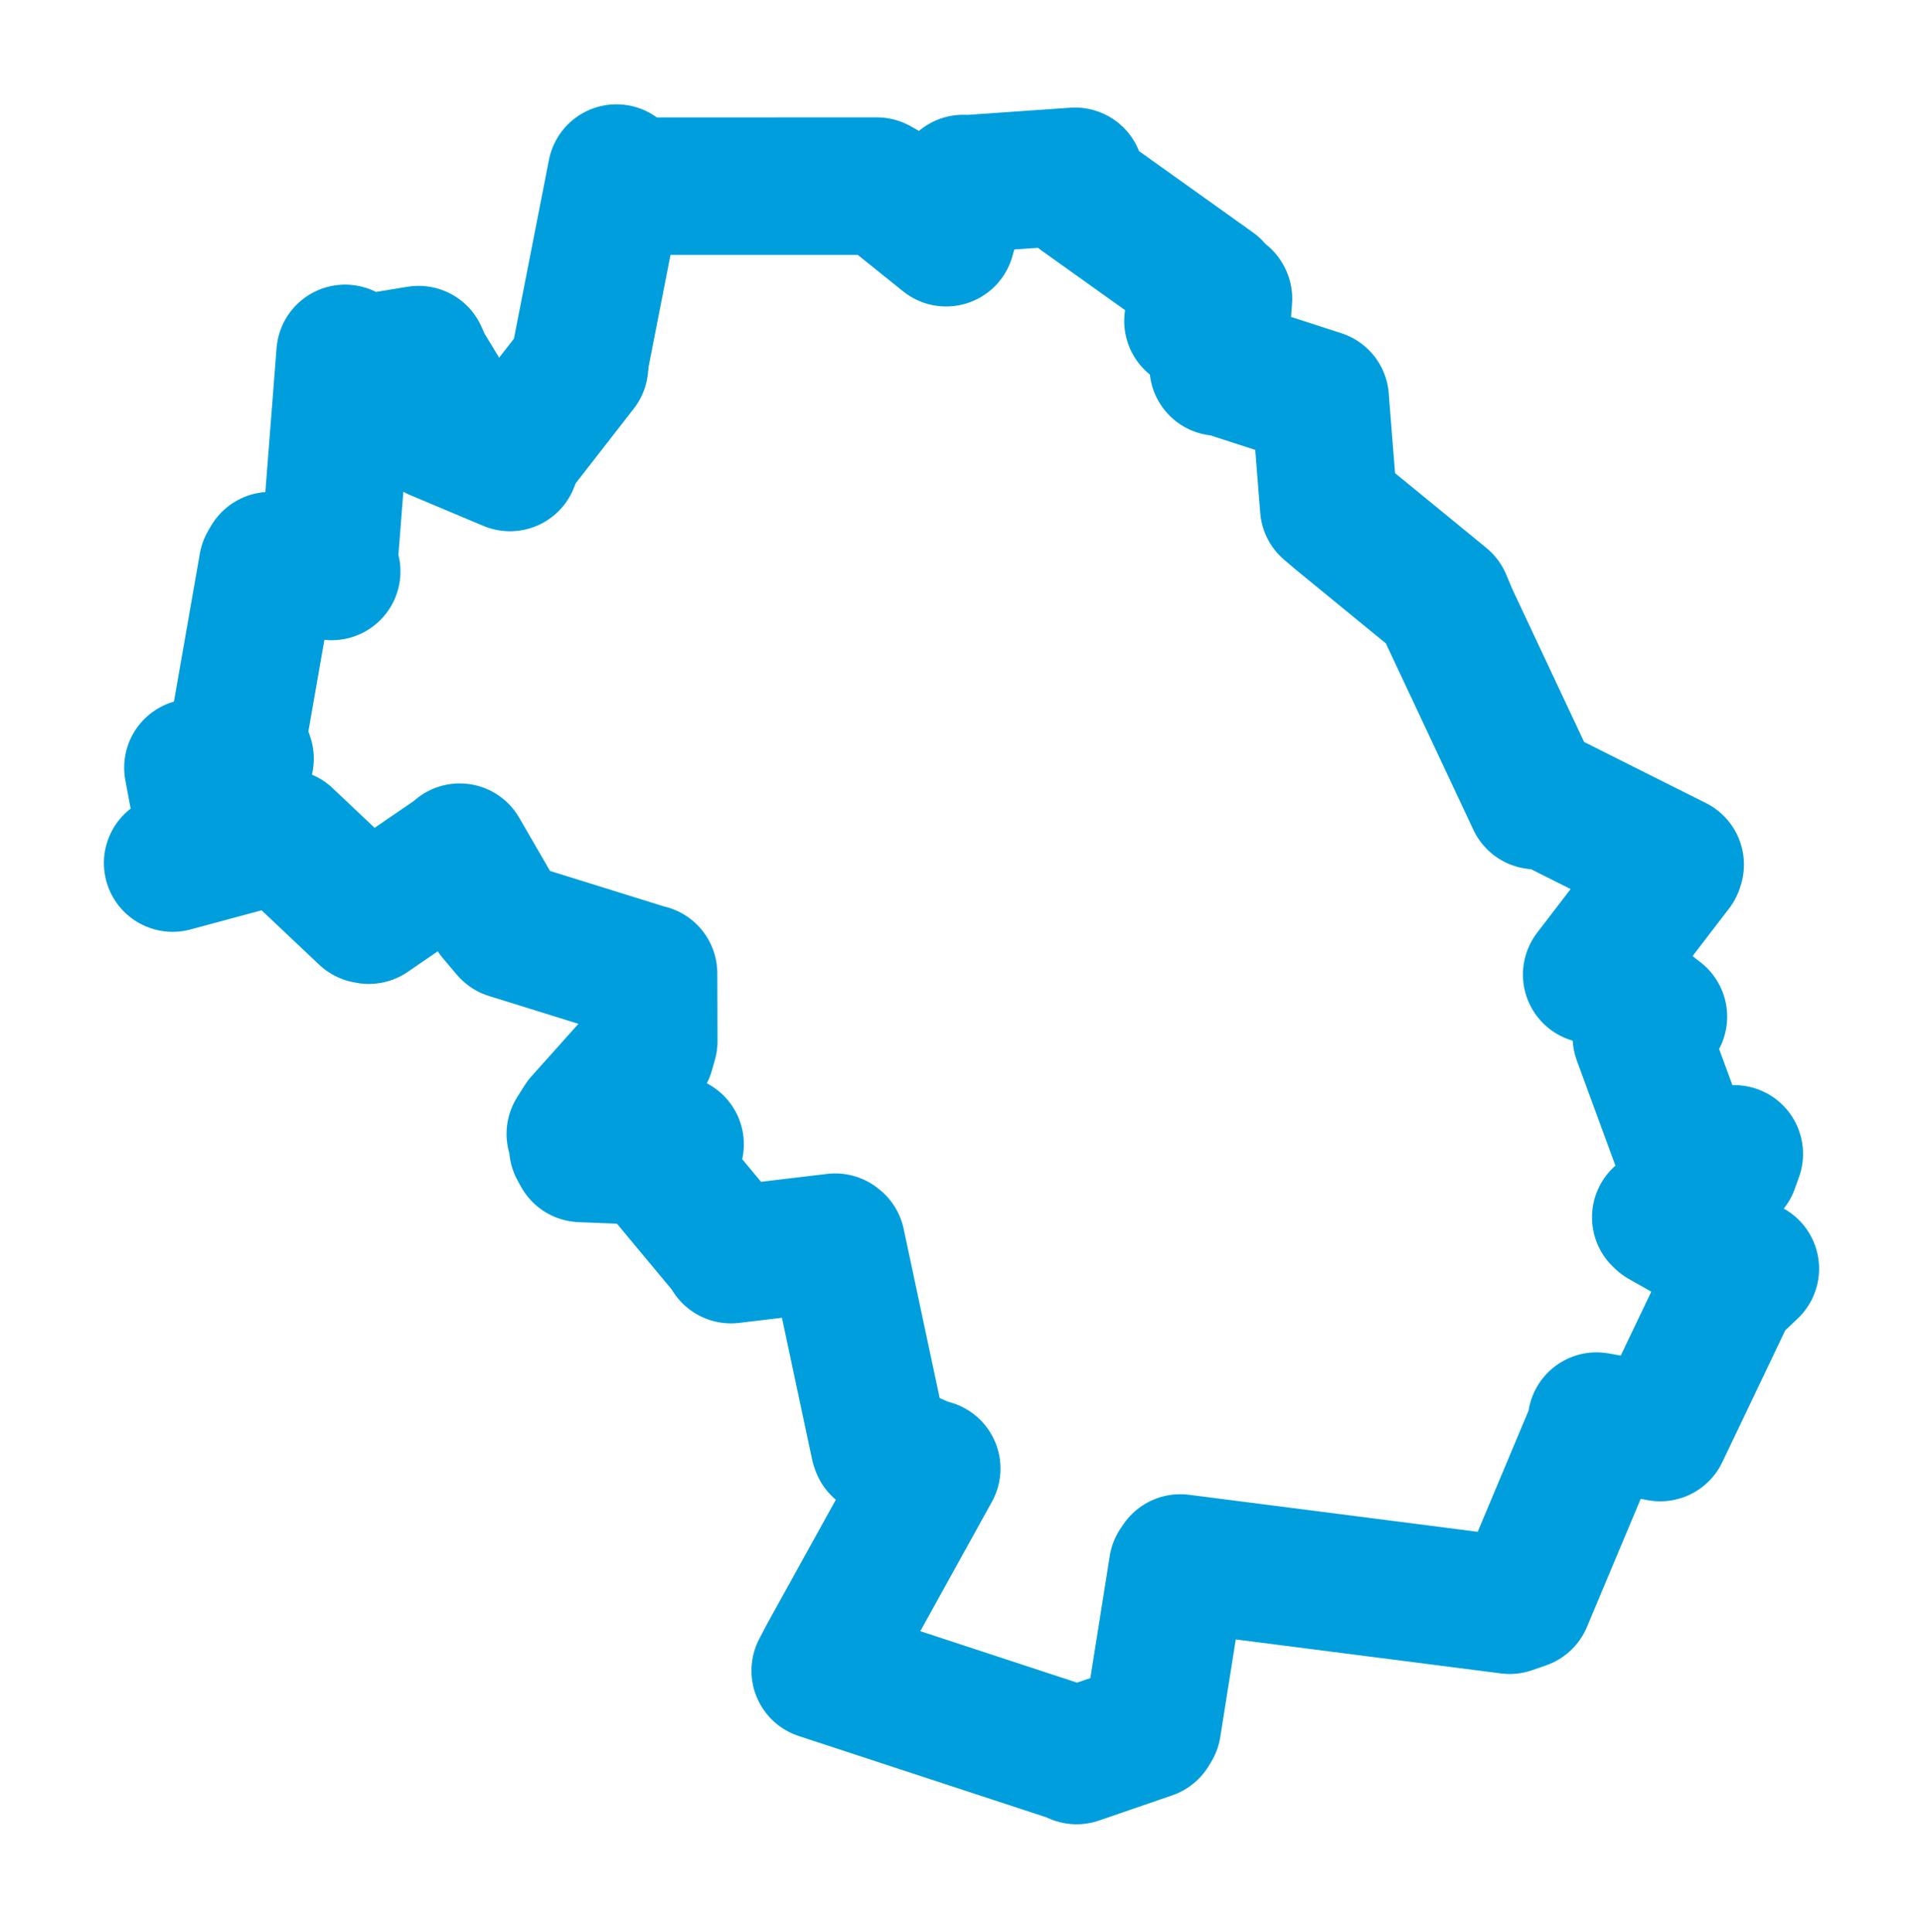<svg viewBox="0 0 89.681 90.101" width="89.681" height="90.101" xmlns="http://www.w3.org/2000/svg">
  <title>Lázně Bělohrad, okres Jičín, Královéhradecký kraj, Severovýchod, 50781, Česko</title>
  <desc>Geojson of Lázně Bělohrad, okres Jičín, Královéhradecký kraj, Severovýchod, 50781, Česko</desc>
  <polygon points="8.053,40.254 12.819,38.968 13.306,39.089 17.087,42.663 17.202,42.685 21.27,39.896 21.439,39.748 23.097,42.613 23.753,43.39 30.195,45.396 30.245,45.402 30.254,48.564 30.113,49.056 27.179,52.336 26.831,52.887 31.179,53.351 31.483,53.372 26.95,53.517 27.105,53.798 29.304,53.888 30.332,53.934 34.074,58.432 34.091,58.517 38.951,57.938 39.005,57.981 41.01,67.4 41.043,67.493 43.098,68.392 43.451,68.496 38.604,77.253 38.252,77.924 49.979,81.775 50.21,81.88 53.627,80.704 53.74,80.52 54.922,73.077 55.043,72.9 70.405,74.87 71.05,74.645 74.392,66.681 74.457,66.283 77.246,66.783 77.427,66.816 80.621,60.126 81.628,59.173 77.544,56.863 77.453,56.778 80.68,54.372 80.879,53.819 79.118,55.111 79.032,55.123 76.549,48.363 77.341,47.419 74.993,45.59 74.231,45.456 78.092,40.421 78.123,40.325 72.212,37.36 71.616,37.34 67.596,28.777 67.285,28.036 62.478,24.1 61.97,23.668 61.568,18.61 61.569,18.594 56.904,17.082 56.814,17.12 57.057,13.932 57.041,13.904 55.92,15.115 55.638,14.972 56.046,14.265 56.567,13.449 50.43,9.07 50.136,8.224 45.128,8.573 44.921,8.56 44.121,11.068 44.125,11.087 41.686,9.127 40.896,8.682 29.559,8.684 28.748,8.073 27.077,16.609 27.025,17.091 24.012,20.963 23.784,21.571 20.371,20.135 19.585,19.556 20.362,19.039 20.811,18.802 19.737,17.03 19.522,16.541 16.953,16.962 16.096,16.483 15.341,26.167 15.468,26.653 12.609,26.15 12.48,26.37 11.079,34.38 11.427,35.384 9.352,35.816 8.998,35.806 9.617,39.092 9.64,39.137 8.053,40.254" stroke="#009edd" stroke-width="6.415px" fill="none" stroke-linejoin="round" vector-effect="non-scaling-stroke"></polygon>
</svg>